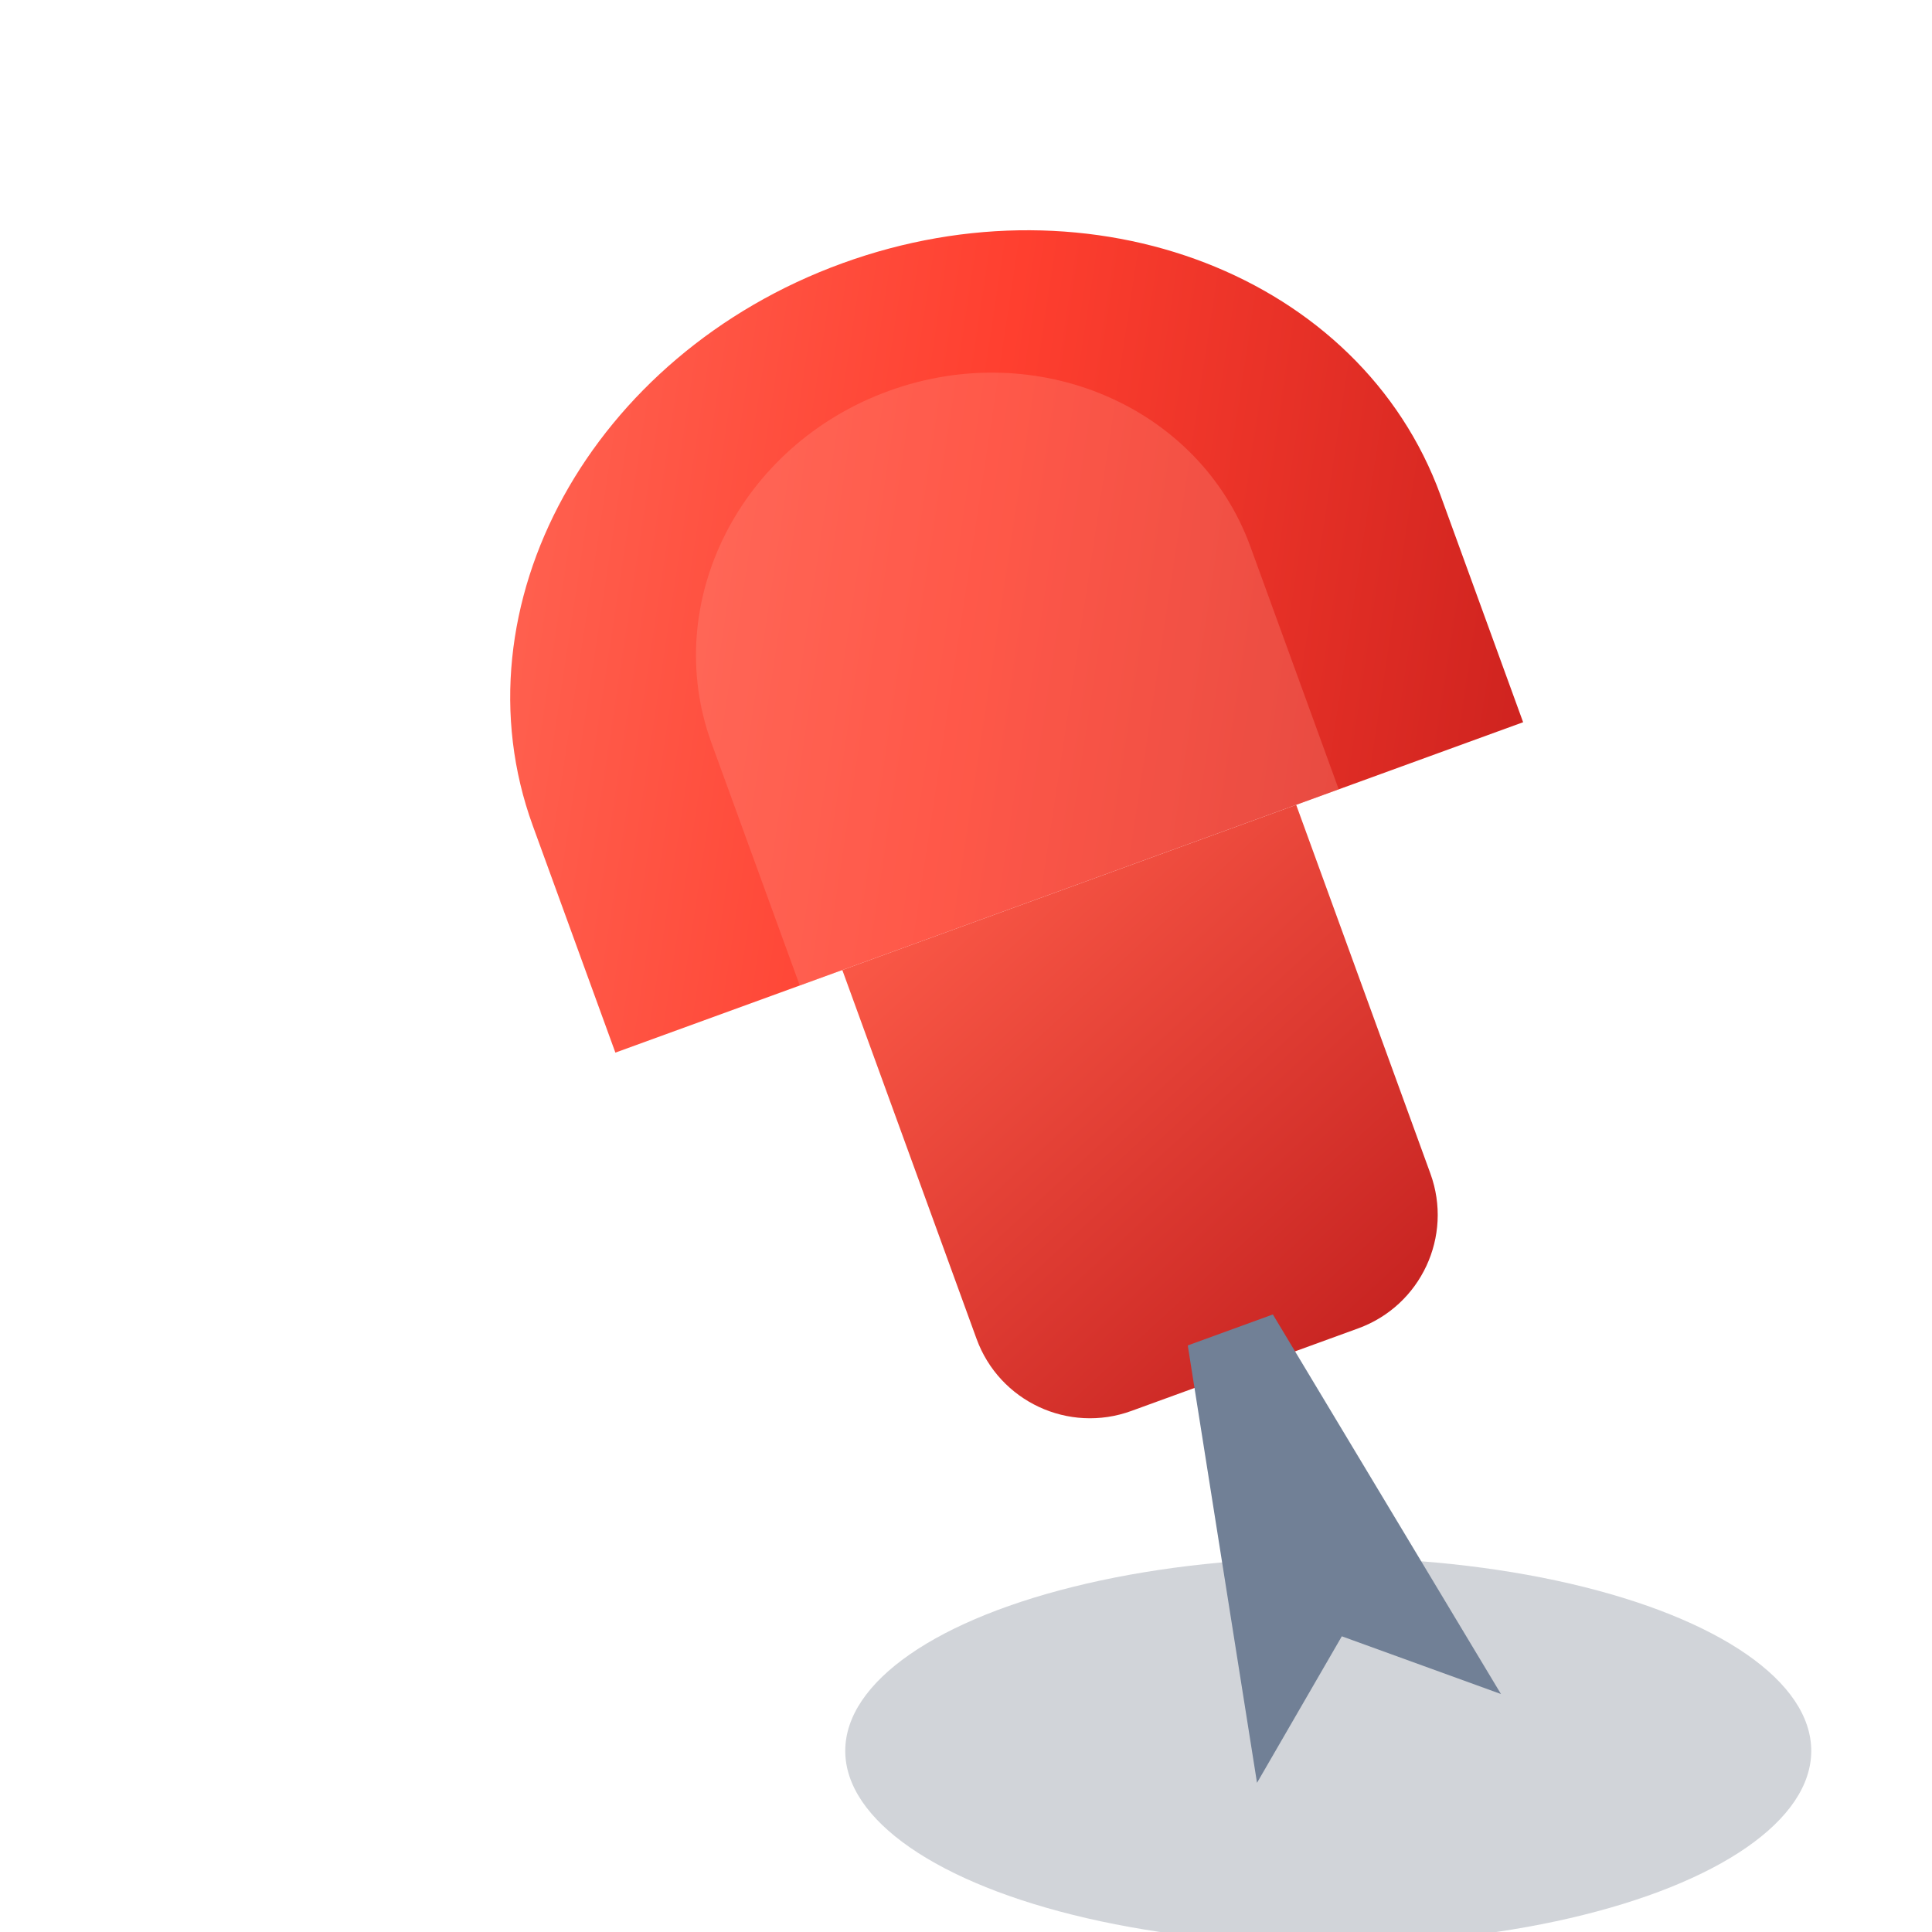 <svg width="32" height="32" viewBox="0 0 32 32" xmlns="http://www.w3.org/2000/svg">
    <defs>
        <linearGradient id="pinHead" x1="4" y1="6" x2="26" y2="18" gradientUnits="userSpaceOnUse">
            <stop offset="0" stop-color="#ff7664"/>
            <stop offset="0.5" stop-color="#ff3f2f"/>
            <stop offset="1" stop-color="#bf1a1a"/>
        </linearGradient>
        <linearGradient id="pinShaft" x1="14" y1="13" x2="19" y2="25" gradientUnits="userSpaceOnUse">
            <stop offset="0" stop-color="#ff5d4a"/>
            <stop offset="1" stop-color="#c01c1c"/>
        </linearGradient>
    </defs>
    <ellipse cx="22" cy="29" rx="8" ry="3.2" fill="#4a5568" opacity="0.25"/>
    <g transform="rotate(-20 16 10)">
        <path d="M16 4c-4.418 0-8 3.134-8 7v4h16v-4c0-3.866-3.582-7-8-7z" fill="url(#pinHead)"/>
        <path d="M12 15h8v6.5c0 1.105-.895 2-2 2h-4c-1.105 0-2-.895-2-2V15z" fill="url(#pinShaft)"/>
        <path d="M15.25 22.8l-1.4 7.2 2.15-1.8 2.15 1.8-1.4-7.2h-1.5z" fill="#718096"/>
        <path d="M16 6.25c-2.623 0-4.75 2.003-4.75 4.472V15h9.5v-4.278C20.75 8.253 18.623 6.25 16 6.25z" fill="#ff9385" opacity="0.3"/>
    </g>
</svg>

